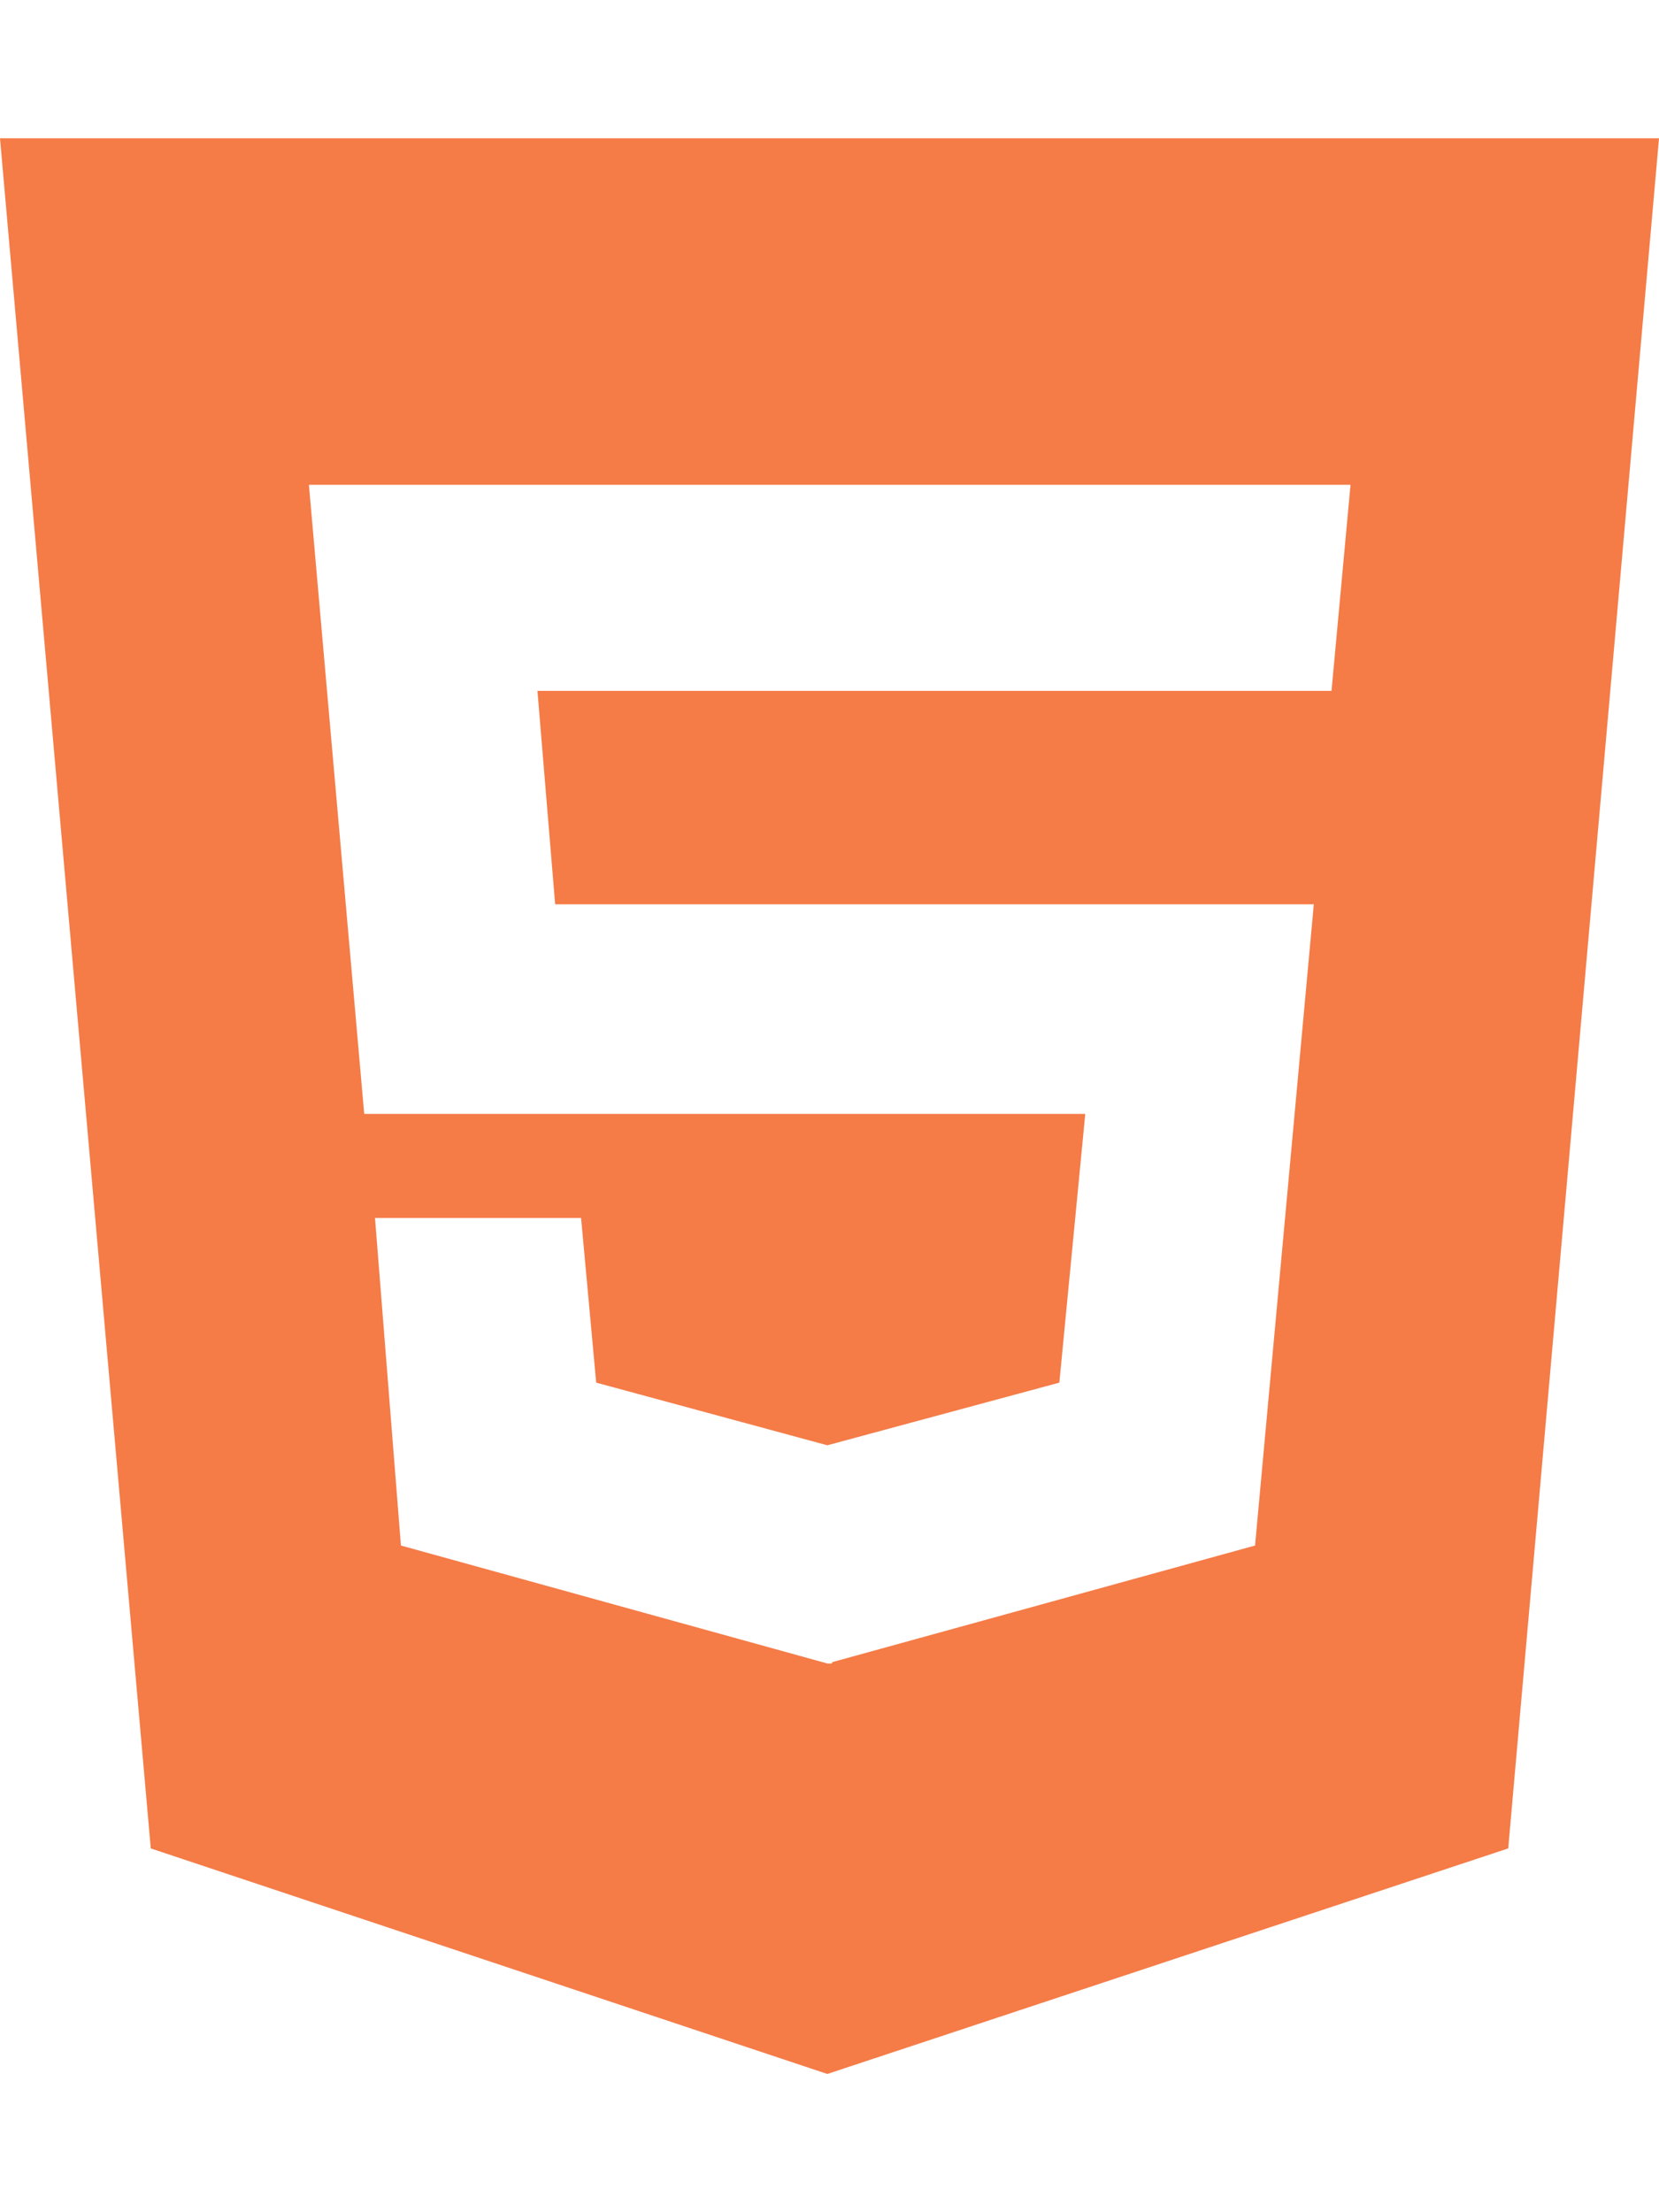 <svg xmlns="http://www.w3.org/2000/svg" viewBox="0 0 384 512"><!--!Font Awesome Free 7.1.0 by @fontawesome - https://fontawesome.com License - https://fontawesome.com/license/free Copyright 2025 Fonticons, Inc.--><path fill="#f57b47" d="M0 32L34.9 427.8 191.5 480 349.1 427.8 384 32 0 32zM308.2 159.9l-183.8 0 4.1 49.4 175.6 0-13.6 148.4-97.9 27 0 .3-1.1 0-98.7-27.3-6-75.8 47.7 0 3.5 38.1 53.5 14.5 53.7-14.5 6-62.2-166.9 0-12.8-145.6 241.1 0-4.4 47.7z"/></svg>